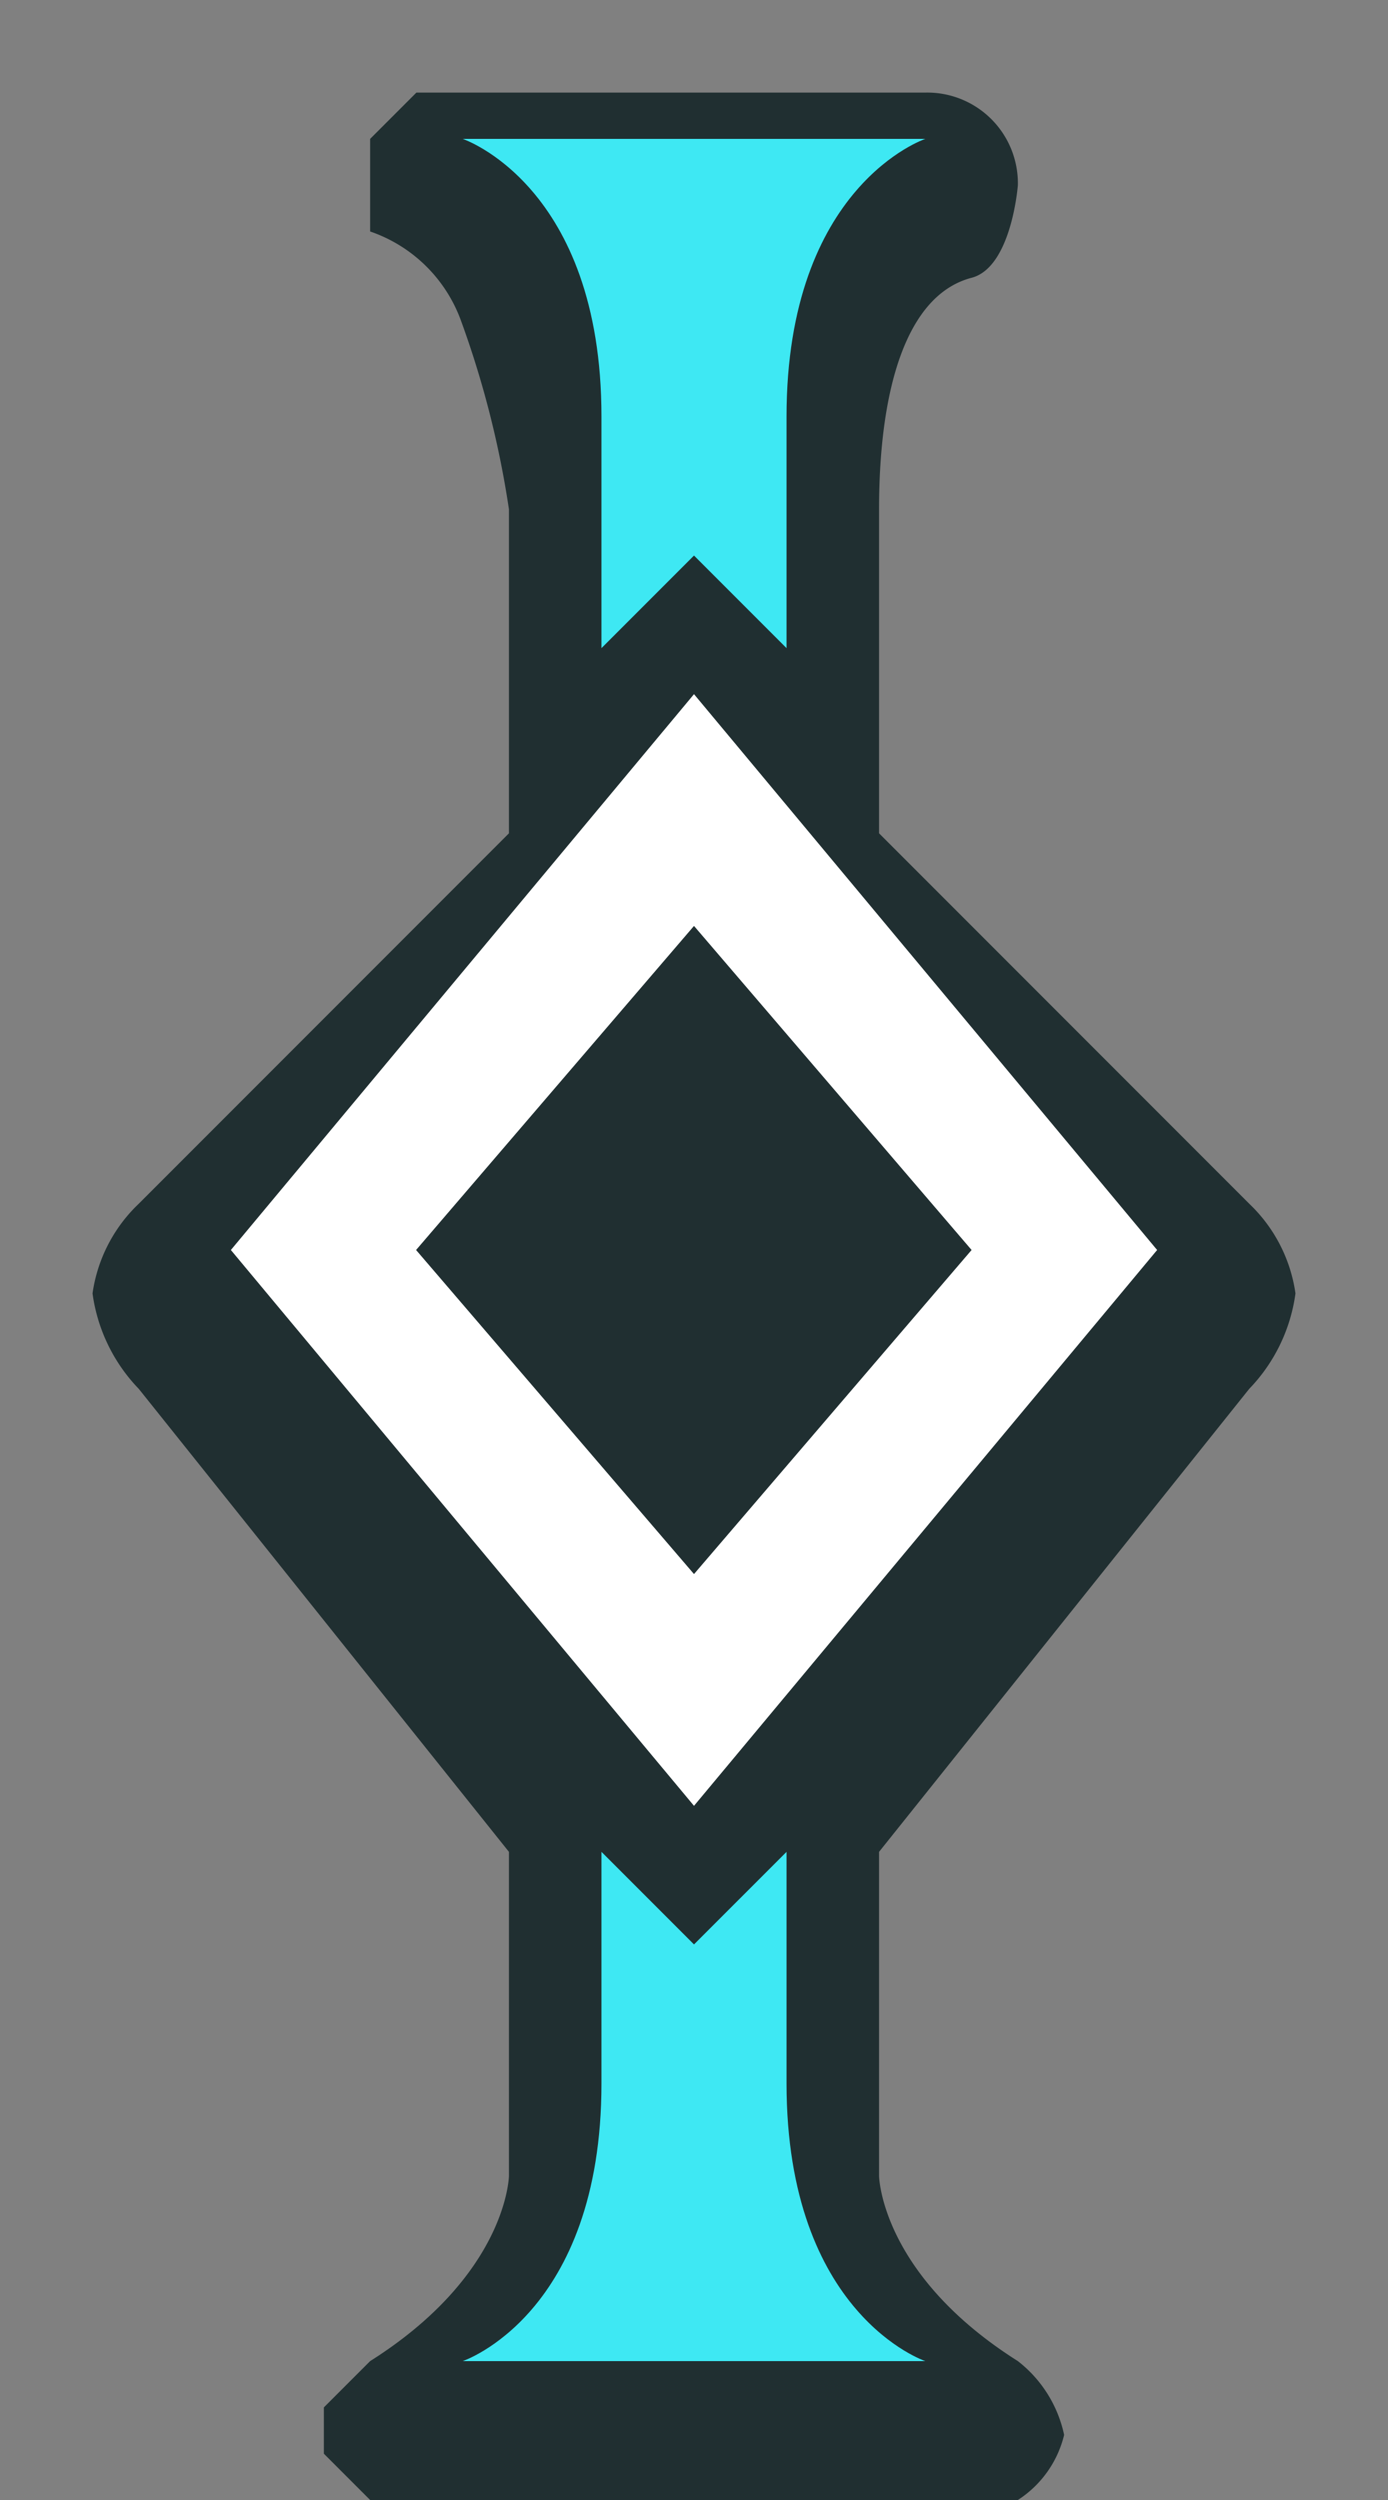<svg id="rank-color_shadow" data-name="rank-color+shadow" xmlns="http://www.w3.org/2000/svg" width="30" height="54" viewBox="0 0 30 54">
  <rect x="0" y="0" width="30" height="54" fill="#808080" stroke="none"/>
  <defs>
    <style>
      .cls-1 {
        fill: #011417;
        opacity: 0.75;
      }

      .cls-1, .cls-2, .cls-3 {
        fill-rule: evenodd;
      }

      .cls-2 {
        fill: #fff;
      }

      .cls-3 {
        fill: #3ee8f3;
      }
    </style>
  </defs>
  <g id="_4" data-name="4">
    <path id="shadow" class="cls-1" d="M15,2h5a1.959,1.959,0,0,1,2,2s-0.133,1.773-1,2c-1.412.37-2,2.406-2,5v7l8,8a3.315,3.315,0,0,1,1,1.938A3.679,3.679,0,0,1,27,30L19,40v7s0.031,2.125,3,4a2.738,2.738,0,0,1,1,1.594A2.321,2.321,0,0,1,22,54H15M15,2H9L8,3V5A3.188,3.188,0,0,1,9.963,6.925,20.818,20.818,0,0,1,11,11v7L3,26a3.315,3.315,0,0,0-1,1.938A3.679,3.679,0,0,0,3,30l8,10v7s-0.031,2.125-3,4L7,52v1l1,1h7"/>
    <path id="icon" class="cls-2" d="M25.01,27L15,39.006,4.99,27,15,14.994ZM8.993,27L15,34,21,27,15,20Z"/>
    <path id="color" class="cls-3" d="M17,14V9c0-5,3-6,3-6H10s3,1,3,6v5l2-2Zm0,26v5c0,5,3,6,3,6H10s3-1,3-6V40l2,2Z"/>
  </g>
</svg>
